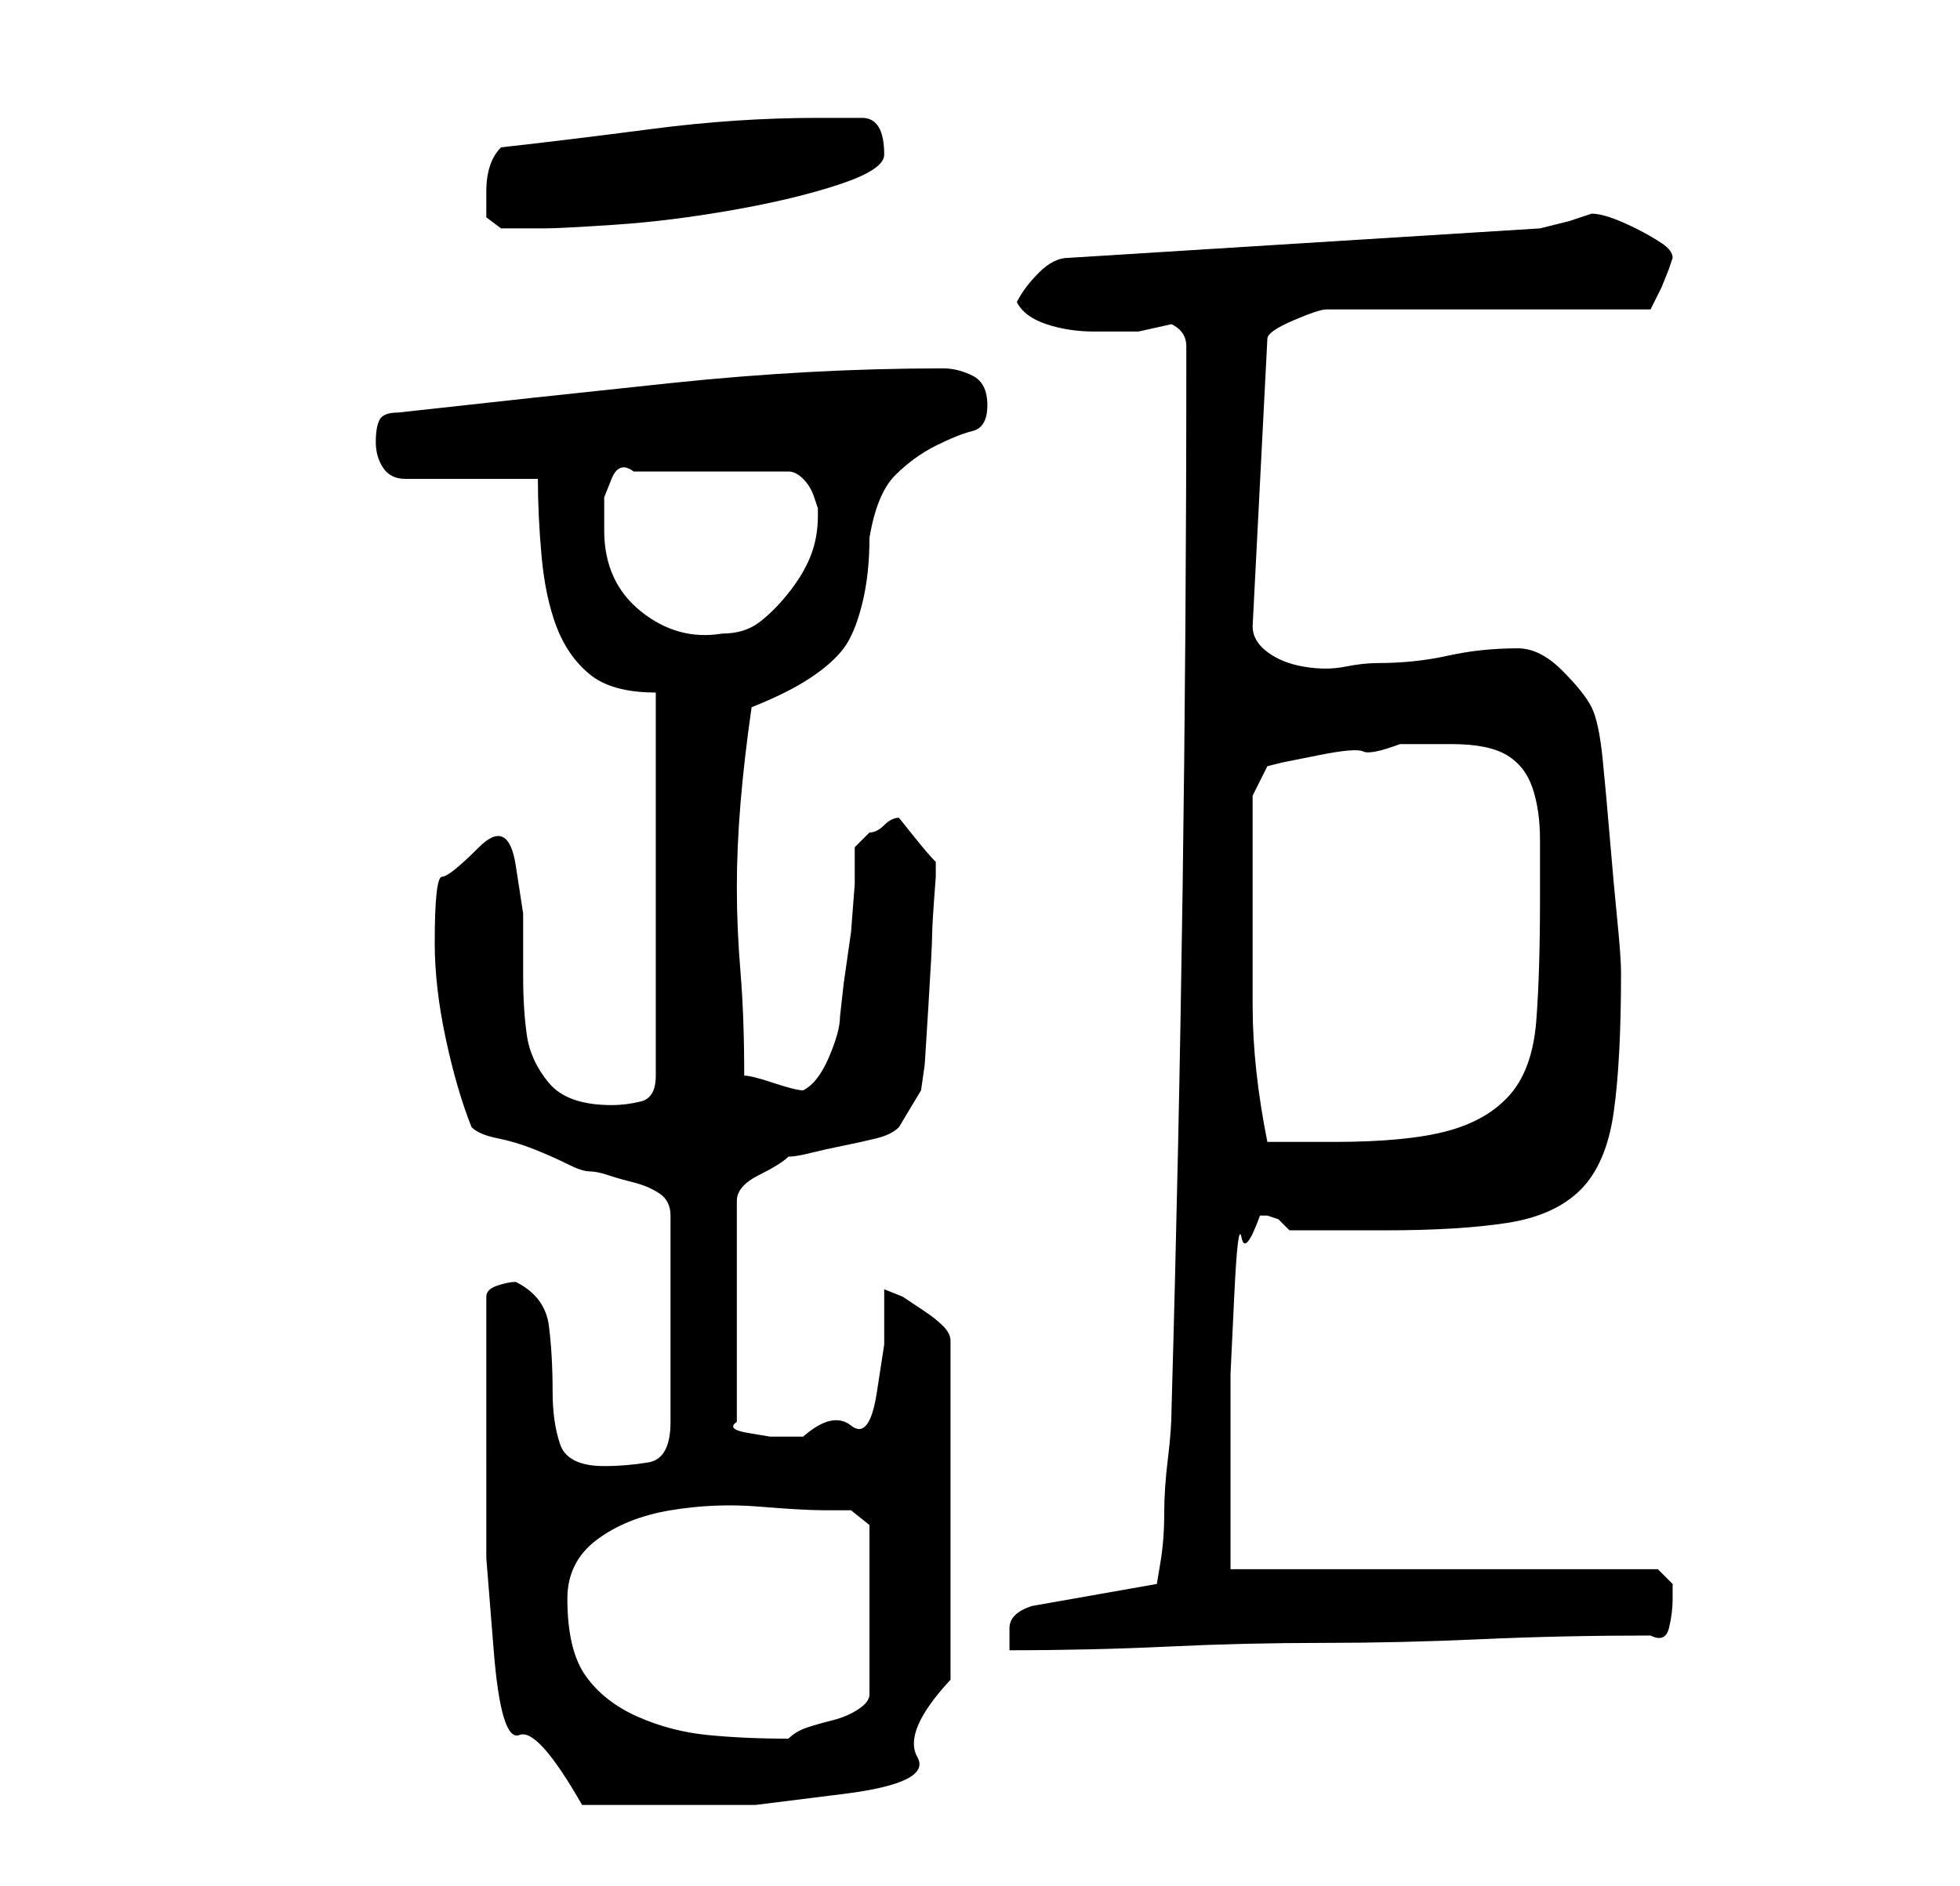 <?xml version="1.0" standalone="no"?>
<!DOCTYPE svg PUBLIC "-//W3C//DTD SVG 1.1//EN" "http://www.w3.org/Graphics/SVG/1.1/DTD/svg11.dtd" >
<svg xmlns="http://www.w3.org/2000/svg" xmlns:xlink="http://www.w3.org/1999/xlink" version="1.1" viewBox="-10 0 266 256">
   <path fill="currentColor"
d="M56 198v13.5t1 12.5t3.5 11.5t8.5 9.5h2h4.5h3.5h3h10.5t12 -1.5t10 -5t4.5 -10.5v-46q0 -1 -1 -2t-2.5 -2l-3 -2t-2.5 -1v7.5t-1 6.5t-3.5 4.5t-6.5 1.5h-2h-2.5t-3 -0.5t-1.5 -1.5v-30q0 -2 3 -3.5t4 -2.5q1 0 3 -0.5t4.5 -1t4.5 -1t3 -1.5l3 -5l0.5 -3.5t0.5 -8
t0.5 -9.5t0.5 -8v-1v-1q-1 -1 -3 -3.5l-2 -2.5q-1 0 -2 1t-2 1l-1 1l-1 1v5t-0.5 6.5l-1 7t-0.5 4.5q0 2 -1.5 5.5t-3.5 4.5q-1 0 -4 -1t-4 -1q0 -8 -0.5 -14t-0.5 -11.5t0.5 -11.5t1.5 -13q5 -2 8 -4t4.5 -4t2.5 -6t1 -9q1 -6 3.5 -8.5t5.5 -4t5 -2t2 -3.5t-2 -4t-4 -1
q-18 0 -37 2t-37 4q-2 0 -2.5 1t-0.5 3t1 3.5t3 1.5h18q0 5 0.5 10.5t2 9.5t4.5 6.5t9 2.5v52q0 3 -2 3.5t-4 0.5q-6 0 -8.5 -3t-3 -6.5t-0.5 -8v-8.5t-1 -6.5t-5 -2.5t-5 4t-1 9q0 6 1.5 13t3.5 12q1 1 3.5 1.5t5 1.5t4.5 2t3 1t2.5 0.5t3.5 1t3.5 1.5t1.5 3v28q0 5 -3 5.5
t-6 0.5q-5 0 -6 -3t-1 -7q0 -5 -0.5 -9t-4.5 -6q-1 0 -2.5 0.5t-1.5 1.5v22zM67 217q0 -5 4 -8t10 -4t12 -0.5t9 0.5h3.5t2.5 2v23q0 1 -1.5 2t-3.5 1.5t-3.5 1t-2.5 1.5v0q-6 0 -11 -0.5t-9.5 -2.5t-7 -5.5t-2.5 -10.5zM151 50q0 35 -0.5 70.5t-1.5 70.5q0 3 -0.5 7
t-0.5 7.5t-0.5 6.5l-0.5 3l-17 3q-3 1 -3 3v3q11 0 21.5 -0.5t21 -0.5t21.5 -0.5t23 -0.5q2 1 2.5 -1t0.5 -4v-2t-2 -2h-58v-6v-10v-10.5t0.5 -10.5t1 -8t2.5 -3h1l1.5 0.5t1.5 1.5h3h3.5h3.5h3q10 0 16.5 -1t10 -4.5t4.5 -10.5t1 -19q0 -2 -0.5 -7t-1 -11t-1 -11t-1.5 -7
t-4 -5t-6 -3q-5 0 -9.5 1t-9.5 1q-2 0 -4.5 0.5t-5.5 0t-5 -2t-2 -3.5l2 -39q0 -1 3.5 -2.5t4.5 -1.5h44l0.5 -1l1 -2t1 -2.5l0.5 -1.5q0 -1 -1.5 -2t-3.5 -2t-3.5 -1.5t-2.5 -0.5l-3 1t-4 1l-64 4q-2 0 -4 2t-3 4q1 2 4 3t6.5 1h6t4.5 -1q2 1 2 3v3zM160 118v-10l2 -4
l2 -0.5t5 -1t6 -0.5t5 -1h7q5 0 7.5 1.5t3.5 4.5t1 7v8q0 10 -0.5 16.5t-3.5 10t-8.5 5t-15.5 1.5h-4.5h-4.5q-2 -10 -2 -18.5v-18.5zM72 72v-2v-2.5t1 -2.5t3 -1h21q1 0 2 1t1.5 2.5l0.5 1.5v1q0 3 -1 5.5t-3 5t-4 4t-5 1.5q-6 1 -11 -3t-5 -11zM56 26v3.5t2 1.5h6
q2 0 9.5 -0.5t16 -2t14.5 -3.5t6 -4q0 -5 -3 -5h-6q-11 0 -22.5 1.5t-20.5 2.5q-1 1 -1.5 2.5t-0.5 3.5z" />
</svg>
